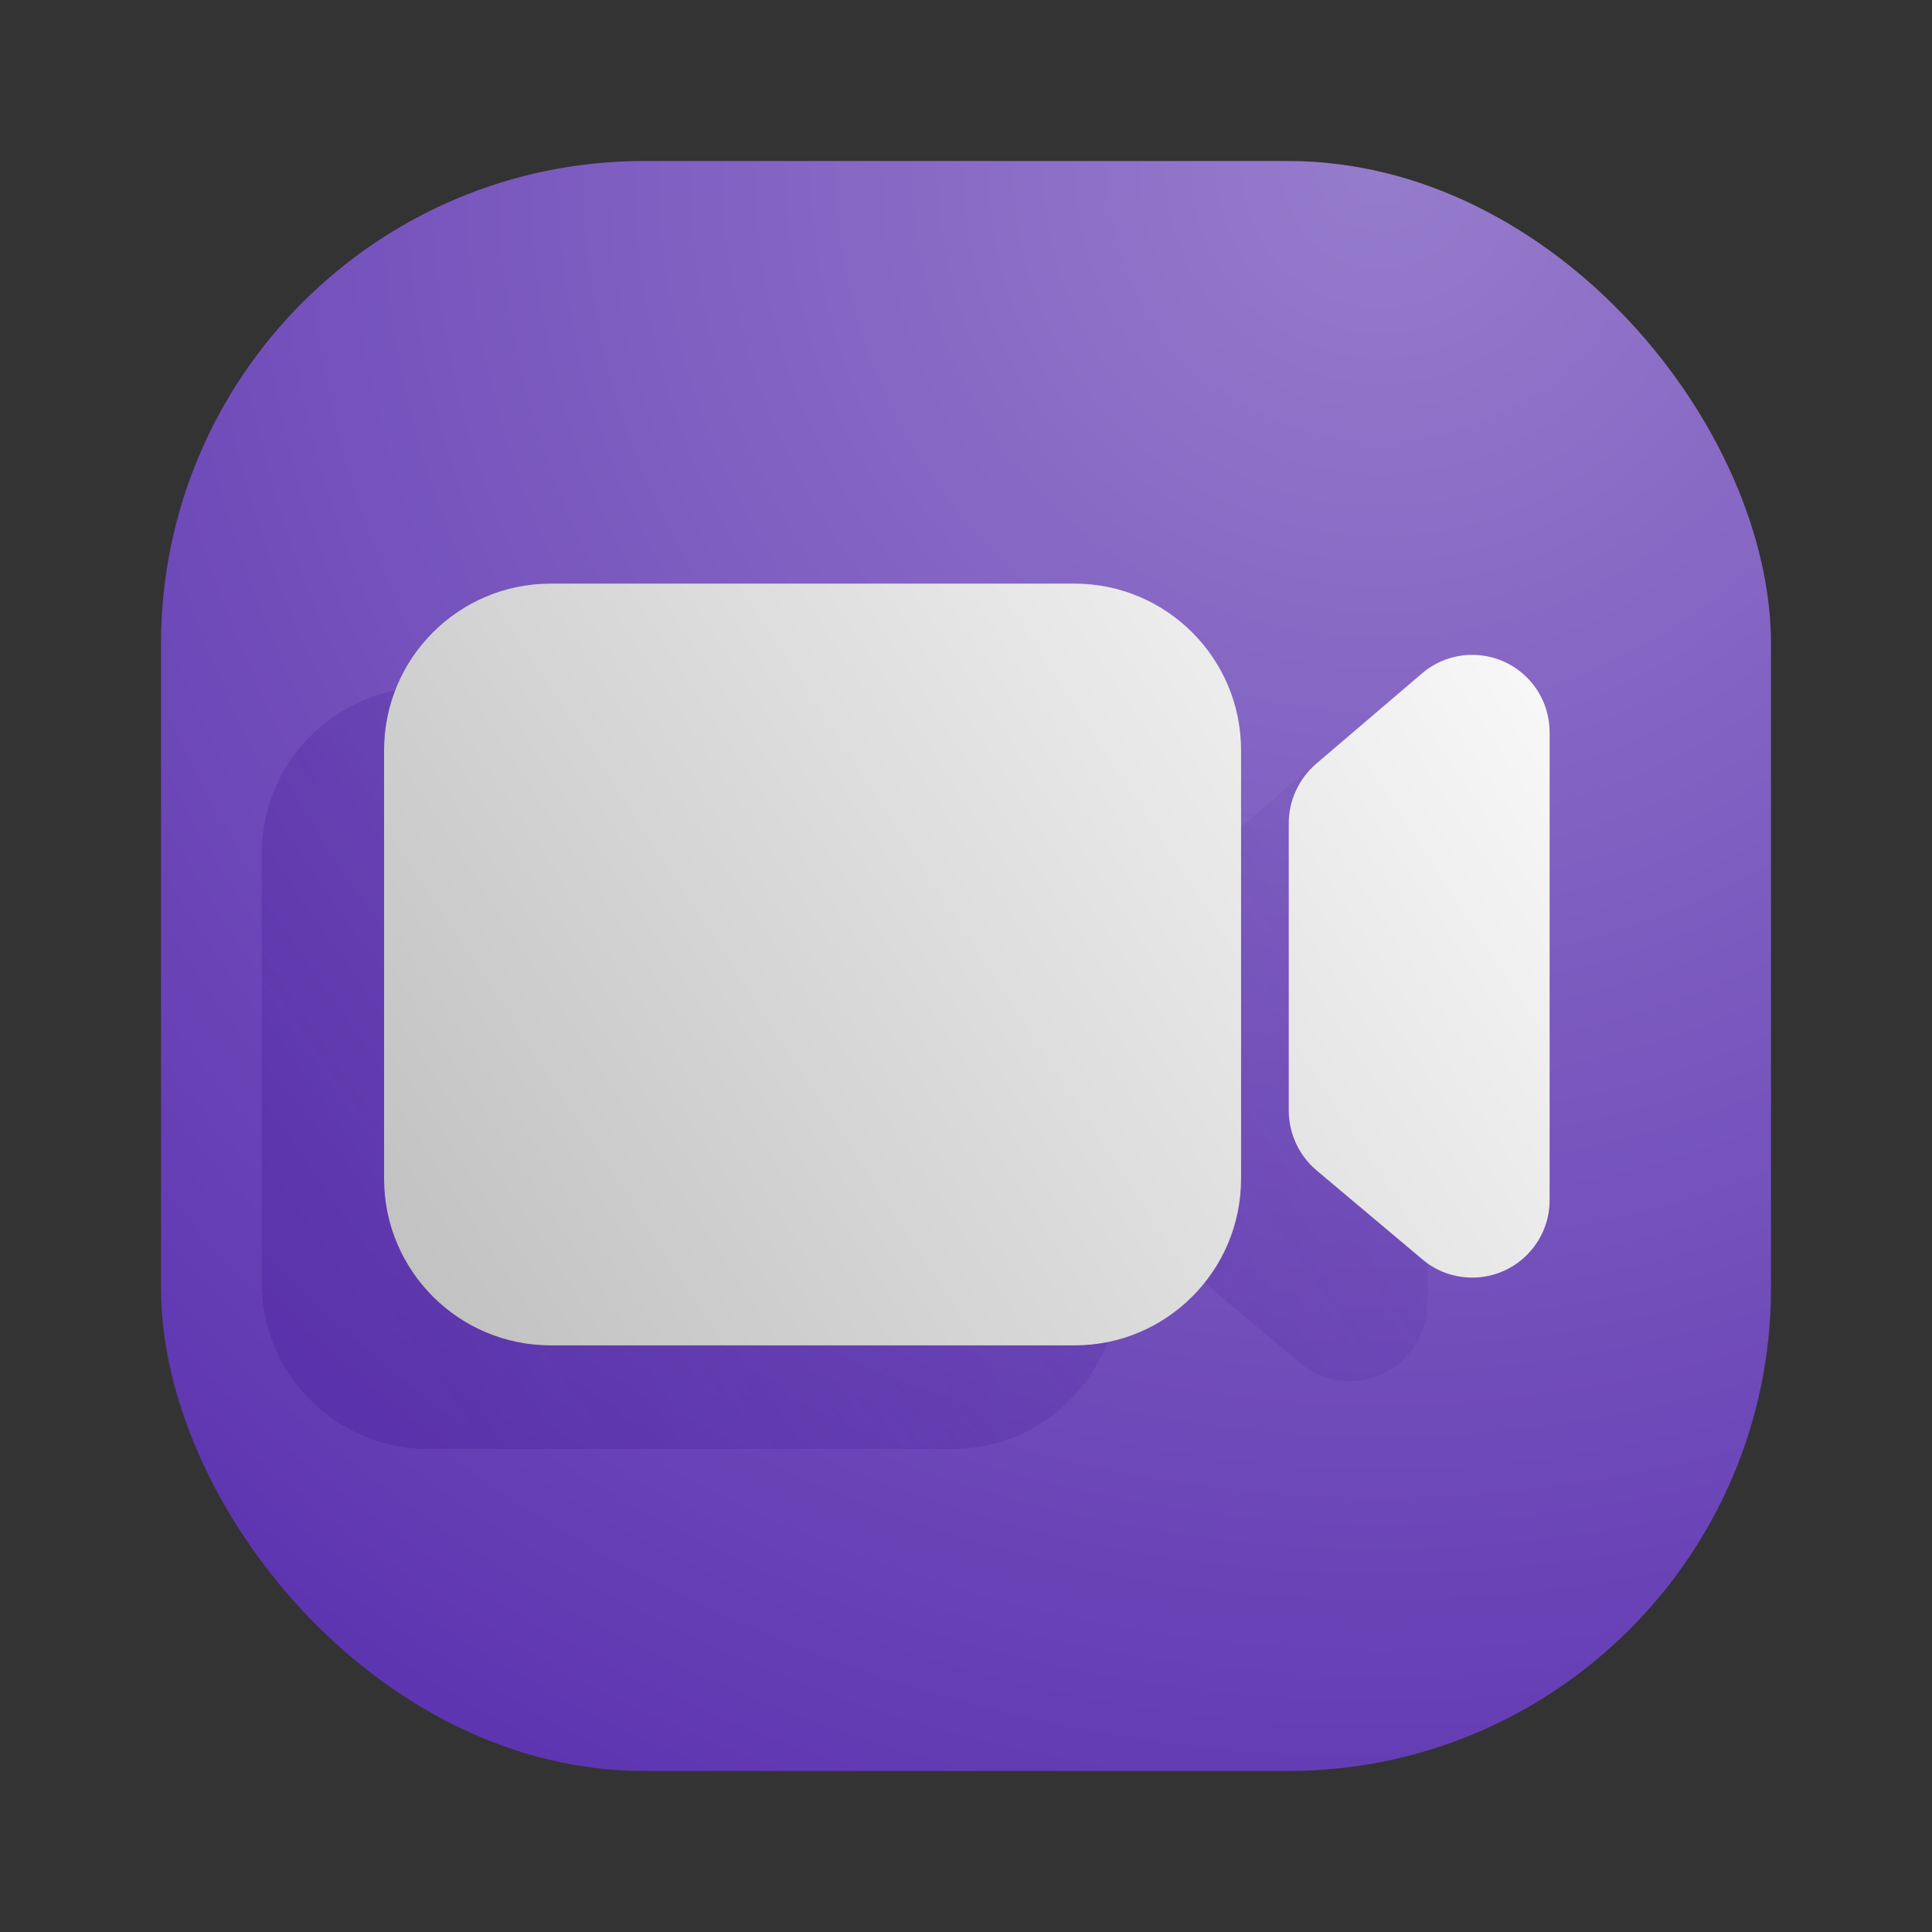 <svg width="24" height="24" viewBox="0 0 24 24" fill="none" xmlns="http://www.w3.org/2000/svg">
<rect x="0" y="0" width="24" height="24" fill="#333333" stroke="none"/>
<rect x="2" y="2" width="20" height="20" rx="6" fill="url(#paint0_radial_2_9)"/>
<path d="M15.417 14.643C15.417 15.786 14.49 16.713 13.347 16.713H6.841C5.698 16.713 4.771 15.786 4.771 14.643V9.32C4.771 8.177 5.698 7.25 6.841 7.25H13.347C14.49 7.25 15.417 8.177 15.417 9.32V14.643ZM18.289 8.135C18.801 8.135 19.22 8.536 19.248 9.041L19.25 9.096V14.91C19.25 15.136 19.17 15.355 19.024 15.528C18.696 15.919 18.121 15.983 17.716 15.682L17.67 15.645L16.356 14.54C16.136 14.355 16.009 14.082 16.009 13.794V10.229C16.009 9.944 16.134 9.673 16.351 9.487L17.665 8.365C17.821 8.231 18.016 8.152 18.221 8.137L18.289 8.135Z" fill="url(#paint1_linear_2_9)"/>
<path fill-rule="evenodd" clip-rule="evenodd" d="M14.964 15.936C15.248 15.582 15.417 15.132 15.417 14.643V10.273L16.144 9.652C16.186 9.616 16.231 9.584 16.278 9.556C16.106 9.736 16.009 9.977 16.009 10.229V13.794C16.009 14.082 16.136 14.355 16.356 14.54L17.67 15.645L17.716 15.682C17.721 15.685 17.725 15.688 17.729 15.691V16.197C17.729 16.423 17.649 16.642 17.503 16.815C17.174 17.207 16.6 17.27 16.195 16.969L16.149 16.932L14.964 15.936ZM13.759 16.672C13.461 17.449 12.708 18 11.826 18H5.32C4.177 18 3.25 17.073 3.25 15.93V10.607C3.25 9.605 3.962 8.769 4.908 8.578C4.82 8.808 4.771 9.059 4.771 9.32V14.643C4.771 15.786 5.698 16.713 6.841 16.713H13.347C13.488 16.713 13.626 16.699 13.759 16.672Z" fill="url(#paint2_linear_2_9)" fill-opacity="0.75"/>
<defs>
<radialGradient id="paint0_radial_2_9" cx="0" cy="0" r="1" gradientUnits="userSpaceOnUse" gradientTransform="translate(17 2) rotate(116.565) scale(22.361)">
<stop stop-color="#967CCC"/>
<stop offset="1" stop-color="#5E35B1"/>
</radialGradient>
<linearGradient id="paint1_linear_2_9" x1="19.225" y1="7.25" x2="4.873" y2="16.611" gradientUnits="userSpaceOnUse">
<stop stop-color="#FAFAFA"/>
<stop offset="1" stop-color="#C0C0C0"/>
</linearGradient>
<linearGradient id="paint2_linear_2_9" x1="5.122" y1="17.235" x2="19.475" y2="7.25" gradientUnits="userSpaceOnUse">
<stop stop-color="#471F99" stop-opacity="0.45"/>
<stop offset="1" stop-color="#471F99" stop-opacity="0"/>
</linearGradient>
</defs>
</svg>
